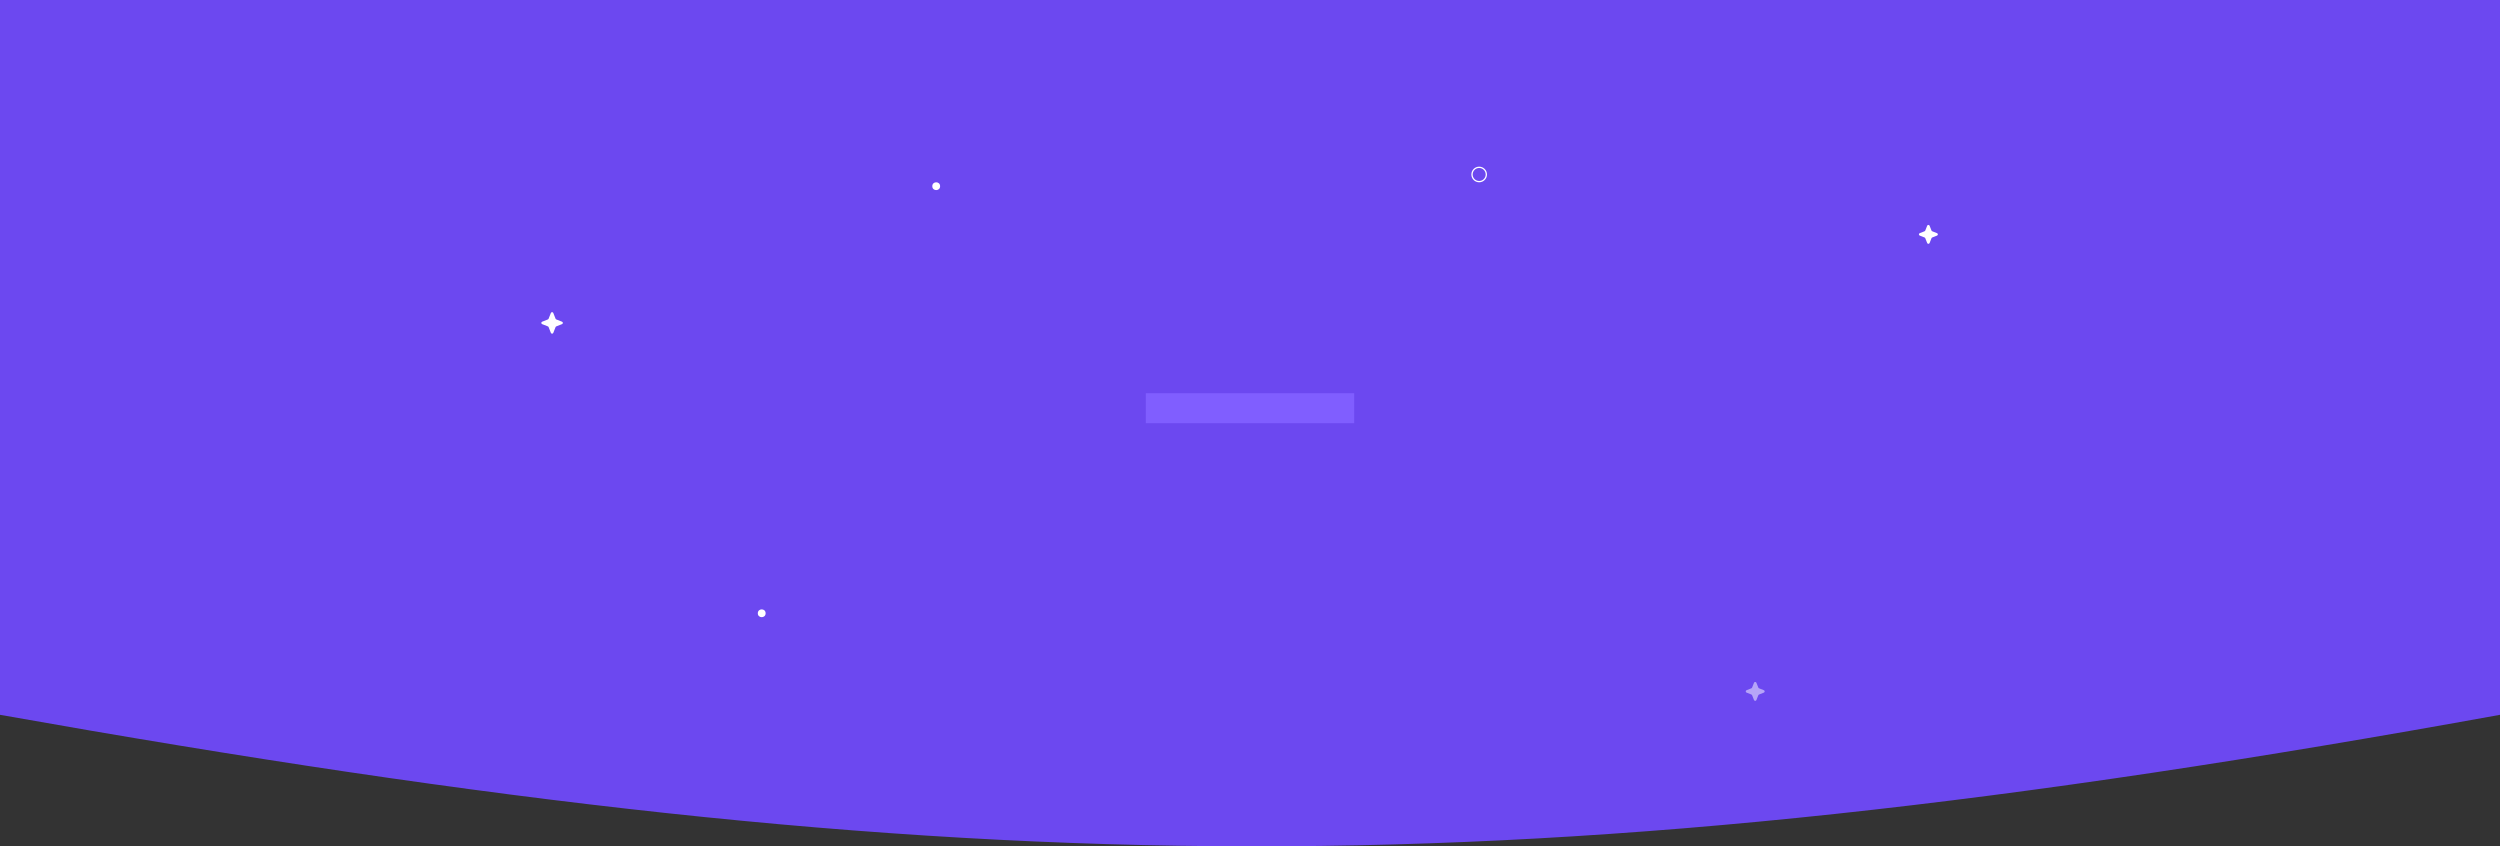 <svg width="1920" height="650" viewBox="0 0 1920 650" fill="none" xmlns="http://www.w3.org/2000/svg">
<rect x="0" y="0" width="1920" height="650" fill="#333333" stroke="none"/>
<path d="M0 0H1920V548.975C1170.28 685.039 749.965 682.304 0 548.975L0 0Z" fill="#6C48F0"/>
<path d="M880 302H1040V325H880V302Z" fill="#805EFF"/>
<path d="M423.07 240.359C423.403 239.515 424.597 239.515 424.93 240.359L426.669 244.768C426.771 245.025 426.975 245.229 427.232 245.331L431.641 247.07C432.485 247.403 432.485 248.597 431.641 248.93L427.232 250.669C426.975 250.771 426.771 250.975 426.669 251.232L424.93 255.641C424.597 256.485 423.403 256.485 423.07 255.641L421.331 251.232C421.229 250.975 421.025 250.771 420.768 250.669L416.359 248.93C415.515 248.597 415.515 247.403 416.359 247.07L420.768 245.331C421.025 245.229 421.229 245.025 421.331 244.768L423.07 240.359Z" fill="white"/>
<path opacity="0.5" d="M1347.07 524.359C1347.4 523.515 1348.6 523.515 1348.93 524.359L1350.39 528.05C1350.49 528.308 1350.69 528.512 1350.95 528.614L1354.64 530.07C1355.49 530.403 1355.49 531.597 1354.64 531.93L1350.95 533.386C1350.69 533.488 1350.49 533.692 1350.39 533.95L1348.93 537.641C1348.6 538.485 1347.4 538.485 1347.07 537.641L1345.61 533.95C1345.51 533.692 1345.31 533.488 1345.05 533.386L1341.36 531.93C1340.51 531.597 1340.51 530.403 1341.36 530.07L1345.05 528.614C1345.31 528.512 1345.51 528.308 1345.61 528.05L1347.07 524.359Z" fill="white"/>
<path d="M1480.07 173.359C1480.4 172.515 1481.6 172.515 1481.93 173.359L1483.39 177.05C1483.49 177.308 1483.69 177.512 1483.95 177.614L1487.64 179.07C1488.49 179.403 1488.49 180.597 1487.64 180.93L1483.95 182.386C1483.69 182.488 1483.49 182.692 1483.39 182.95L1481.93 186.641C1481.6 187.485 1480.4 187.485 1480.07 186.641L1478.61 182.95C1478.51 182.692 1478.31 182.488 1478.05 182.386L1474.36 180.93C1473.51 180.597 1473.51 179.403 1474.36 179.07L1478.05 177.614C1478.31 177.512 1478.51 177.308 1478.61 177.05L1480.07 173.359Z" fill="white"/>
<circle cx="1136" cy="134" r="5.5" stroke="white"/>
<circle cx="585" cy="471" r="3" fill="white"/>
<circle cx="719" cy="143" r="3" fill="white"/>
</svg>
